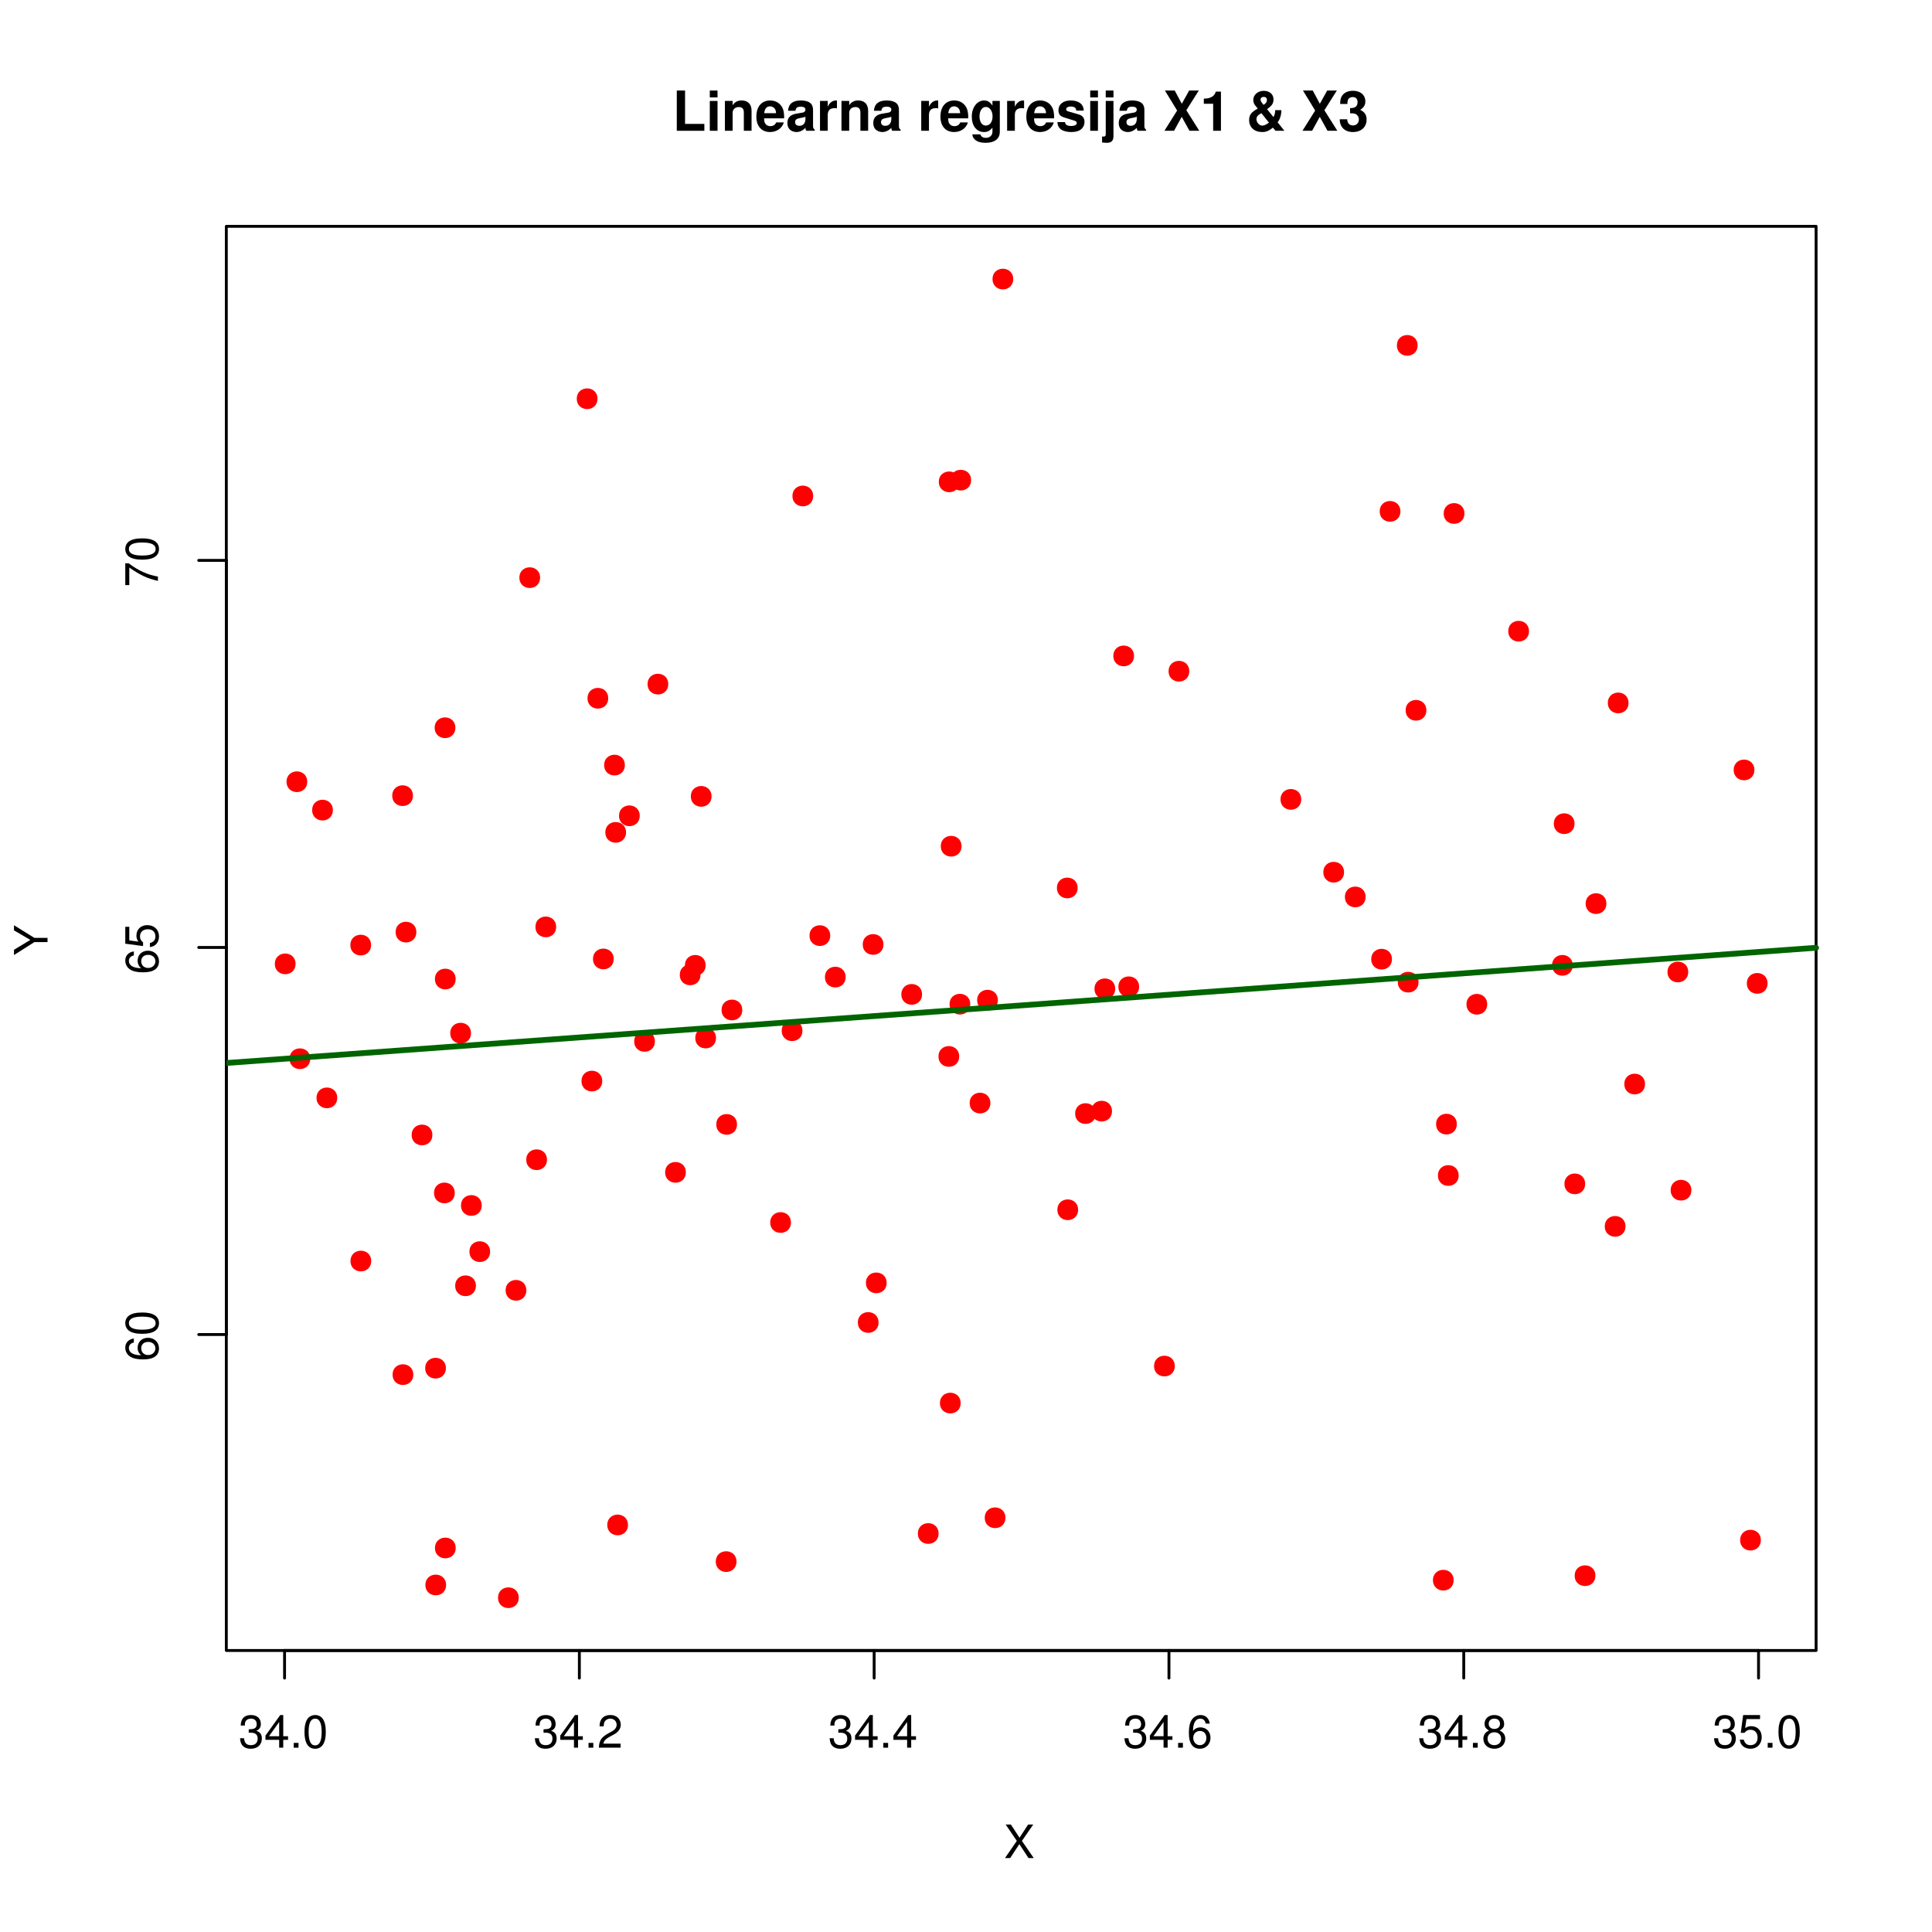 <?xml version="1.0" encoding="UTF-8"?>
<svg xmlns="http://www.w3.org/2000/svg" xmlns:xlink="http://www.w3.org/1999/xlink" width="504pt" height="504pt" viewBox="0 0 504 504" version="1.1">
<defs>
<g>
<symbol overflow="visible" id="glyph0-0">
<path style="stroke:none;" d=""/>
</symbol>
<symbol overflow="visible" id="glyph0-1">
<path style="stroke:none;" d="M 2.656 -3.906 L 3.234 -3.906 C 4.391 -3.906 4.984 -3.391 4.984 -2.359 C 4.984 -1.297 4.328 -0.656 3.234 -0.656 C 2.078 -0.656 1.516 -1.234 1.438 -2.469 L 0.391 -2.469 C 0.438 -1.781 0.547 -1.344 0.75 -0.953 C 1.188 -0.141 2.031 0.281 3.188 0.281 C 4.938 0.281 6.078 -0.766 6.078 -2.375 C 6.078 -3.453 5.656 -4.062 4.625 -4.406 C 5.422 -4.719 5.812 -5.312 5.812 -6.172 C 5.812 -7.625 4.844 -8.516 3.234 -8.516 C 1.516 -8.516 0.594 -7.578 0.562 -5.766 L 1.625 -5.766 C 1.625 -6.281 1.688 -6.562 1.812 -6.828 C 2.047 -7.297 2.578 -7.578 3.234 -7.578 C 4.172 -7.578 4.734 -7.031 4.734 -6.125 C 4.734 -5.531 4.531 -5.172 4.062 -4.984 C 3.766 -4.859 3.391 -4.812 2.656 -4.797 Z M 2.656 -3.906 "/>
</symbol>
<symbol overflow="visible" id="glyph0-2">
<path style="stroke:none;" d="M 3.922 -2.047 L 3.922 0 L 4.984 0 L 4.984 -2.047 L 6.234 -2.047 L 6.234 -2.984 L 4.984 -2.984 L 4.984 -8.516 L 4.203 -8.516 L 0.344 -3.156 L 0.344 -2.047 Z M 3.922 -2.984 L 1.266 -2.984 L 3.922 -6.703 Z M 3.922 -2.984 "/>
</symbol>
<symbol overflow="visible" id="glyph0-3">
<path style="stroke:none;" d="M 2.297 -1.25 L 1.047 -1.25 L 1.047 0 L 2.297 0 Z M 2.297 -1.25 "/>
</symbol>
<symbol overflow="visible" id="glyph0-4">
<path style="stroke:none;" d="M 3.297 -8.516 C 2.516 -8.516 1.781 -8.156 1.344 -7.578 C 0.797 -6.828 0.516 -5.688 0.516 -4.109 C 0.516 -1.25 1.469 0.281 3.297 0.281 C 5.094 0.281 6.078 -1.25 6.078 -4.047 C 6.078 -5.703 5.812 -6.797 5.25 -7.578 C 4.812 -8.172 4.109 -8.516 3.297 -8.516 Z M 3.297 -7.578 C 4.438 -7.578 5 -6.422 5 -4.141 C 5 -1.734 4.453 -0.594 3.281 -0.594 C 2.156 -0.594 1.594 -1.781 1.594 -4.109 C 1.594 -6.438 2.156 -7.578 3.297 -7.578 Z M 3.297 -7.578 "/>
</symbol>
<symbol overflow="visible" id="glyph0-5">
<path style="stroke:none;" d="M 6.078 -1.047 L 1.594 -1.047 C 1.703 -1.734 2.094 -2.188 3.125 -2.797 L 4.328 -3.438 C 5.516 -4.094 6.125 -4.969 6.125 -6.016 C 6.125 -6.719 5.844 -7.375 5.344 -7.844 C 4.844 -8.297 4.219 -8.516 3.406 -8.516 C 2.328 -8.516 1.531 -8.125 1.062 -7.406 C 0.75 -6.953 0.625 -6.422 0.594 -5.562 L 1.656 -5.562 C 1.688 -6.125 1.766 -6.484 1.906 -6.75 C 2.188 -7.266 2.734 -7.578 3.375 -7.578 C 4.328 -7.578 5.047 -6.906 5.047 -5.984 C 5.047 -5.312 4.656 -4.734 3.906 -4.312 L 2.797 -3.688 C 1.016 -2.672 0.5 -1.875 0.406 0 L 6.078 0 Z M 6.078 -1.047 "/>
</symbol>
<symbol overflow="visible" id="glyph0-6">
<path style="stroke:none;" d="M 5.969 -6.281 C 5.766 -7.688 4.859 -8.516 3.562 -8.516 C 2.625 -8.516 1.781 -8.047 1.281 -7.297 C 0.75 -6.469 0.516 -5.422 0.516 -3.875 C 0.516 -2.453 0.734 -1.531 1.234 -0.781 C 1.688 -0.094 2.438 0.281 3.375 0.281 C 4.984 0.281 6.156 -0.922 6.156 -2.594 C 6.156 -4.172 5.078 -5.297 3.547 -5.297 C 2.719 -5.297 2.047 -4.969 1.594 -4.344 C 1.609 -6.422 2.281 -7.578 3.484 -7.578 C 4.234 -7.578 4.75 -7.109 4.922 -6.281 Z M 3.422 -4.359 C 4.438 -4.359 5.078 -3.641 5.078 -2.516 C 5.078 -1.438 4.359 -0.656 3.391 -0.656 C 2.406 -0.656 1.656 -1.469 1.656 -2.562 C 1.656 -3.625 2.375 -4.359 3.422 -4.359 Z M 3.422 -4.359 "/>
</symbol>
<symbol overflow="visible" id="glyph0-7">
<path style="stroke:none;" d="M 4.688 -4.469 C 5.562 -5 5.859 -5.438 5.859 -6.234 C 5.859 -7.578 4.812 -8.516 3.297 -8.516 C 1.797 -8.516 0.75 -7.578 0.75 -6.234 C 0.75 -5.453 1.031 -5.016 1.891 -4.469 C 0.922 -4.016 0.438 -3.297 0.438 -2.359 C 0.438 -0.797 1.625 0.281 3.297 0.281 C 4.984 0.281 6.156 -0.797 6.156 -2.359 C 6.156 -3.297 5.672 -4.016 4.688 -4.469 Z M 3.297 -7.578 C 4.203 -7.578 4.781 -7.047 4.781 -6.219 C 4.781 -5.422 4.188 -4.891 3.297 -4.891 C 2.406 -4.891 1.828 -5.422 1.828 -6.234 C 1.828 -7.047 2.406 -7.578 3.297 -7.578 Z M 3.297 -4.016 C 4.359 -4.016 5.078 -3.344 5.078 -2.344 C 5.078 -1.328 4.359 -0.656 3.281 -0.656 C 2.25 -0.656 1.531 -1.344 1.531 -2.344 C 1.531 -3.344 2.25 -4.016 3.297 -4.016 Z M 3.297 -4.016 "/>
</symbol>
<symbol overflow="visible" id="glyph0-8">
<path style="stroke:none;" d="M 5.719 -8.516 L 1.312 -8.516 L 0.688 -3.875 L 1.656 -3.875 C 2.141 -4.469 2.562 -4.672 3.219 -4.672 C 4.359 -4.672 5.078 -3.891 5.078 -2.625 C 5.078 -1.406 4.375 -0.656 3.219 -0.656 C 2.297 -0.656 1.734 -1.125 1.469 -2.094 L 0.422 -2.094 C 0.562 -1.391 0.688 -1.062 0.938 -0.75 C 1.422 -0.094 2.281 0.281 3.234 0.281 C 4.953 0.281 6.156 -0.969 6.156 -2.766 C 6.156 -4.453 5.047 -5.609 3.406 -5.609 C 2.812 -5.609 2.328 -5.453 1.844 -5.094 L 2.172 -7.469 L 5.719 -7.469 Z M 5.719 -8.516 "/>
</symbol>
<symbol overflow="visible" id="glyph0-9">
<path style="stroke:none;" d="M 4.688 -4.484 L 7.641 -8.75 L 6.312 -8.75 L 4.062 -5.312 L 1.812 -8.75 L 0.453 -8.75 L 3.359 -4.484 L 0.266 0 L 1.625 0 L 4.016 -3.641 L 6.406 0 L 7.781 0 Z M 4.688 -4.484 "/>
</symbol>
<symbol overflow="visible" id="glyph1-0">
<path style="stroke:none;" d=""/>
</symbol>
<symbol overflow="visible" id="glyph1-1">
<path style="stroke:none;" d="M -6.281 -5.969 C -7.688 -5.766 -8.516 -4.859 -8.516 -3.562 C -8.516 -2.625 -8.047 -1.781 -7.297 -1.281 C -6.469 -0.75 -5.422 -0.516 -3.875 -0.516 C -2.453 -0.516 -1.531 -0.734 -0.781 -1.234 C -0.094 -1.688 0.281 -2.438 0.281 -3.375 C 0.281 -4.984 -0.922 -6.156 -2.594 -6.156 C -4.172 -6.156 -5.297 -5.078 -5.297 -3.547 C -5.297 -2.719 -4.969 -2.047 -4.344 -1.594 C -6.422 -1.609 -7.578 -2.281 -7.578 -3.484 C -7.578 -4.234 -7.109 -4.75 -6.281 -4.922 Z M -4.359 -3.422 C -4.359 -4.438 -3.641 -5.078 -2.516 -5.078 C -1.438 -5.078 -0.656 -4.359 -0.656 -3.391 C -0.656 -2.406 -1.469 -1.656 -2.562 -1.656 C -3.625 -1.656 -4.359 -2.375 -4.359 -3.422 Z M -4.359 -3.422 "/>
</symbol>
<symbol overflow="visible" id="glyph1-2">
<path style="stroke:none;" d="M -8.516 -3.297 C -8.516 -2.516 -8.156 -1.781 -7.578 -1.344 C -6.828 -0.797 -5.688 -0.516 -4.109 -0.516 C -1.25 -0.516 0.281 -1.469 0.281 -3.297 C 0.281 -5.094 -1.25 -6.078 -4.047 -6.078 C -5.703 -6.078 -6.797 -5.812 -7.578 -5.25 C -8.172 -4.812 -8.516 -4.109 -8.516 -3.297 Z M -7.578 -3.297 C -7.578 -4.438 -6.422 -5 -4.141 -5 C -1.734 -5 -0.594 -4.453 -0.594 -3.281 C -0.594 -2.156 -1.781 -1.594 -4.109 -1.594 C -6.438 -1.594 -7.578 -2.156 -7.578 -3.297 Z M -7.578 -3.297 "/>
</symbol>
<symbol overflow="visible" id="glyph1-3">
<path style="stroke:none;" d="M -8.516 -5.719 L -8.516 -1.312 L -3.875 -0.688 L -3.875 -1.656 C -4.469 -2.141 -4.672 -2.562 -4.672 -3.219 C -4.672 -4.359 -3.891 -5.078 -2.625 -5.078 C -1.406 -5.078 -0.656 -4.375 -0.656 -3.219 C -0.656 -2.297 -1.125 -1.734 -2.094 -1.469 L -2.094 -0.422 C -1.391 -0.562 -1.062 -0.688 -0.75 -0.938 C -0.094 -1.422 0.281 -2.281 0.281 -3.234 C 0.281 -4.953 -0.969 -6.156 -2.766 -6.156 C -4.453 -6.156 -5.609 -5.047 -5.609 -3.406 C -5.609 -2.812 -5.453 -2.328 -5.094 -1.844 L -7.469 -2.172 L -7.469 -5.719 Z M -8.516 -5.719 "/>
</symbol>
<symbol overflow="visible" id="glyph1-4">
<path style="stroke:none;" d="M -8.516 -6.234 L -8.516 -0.547 L -7.469 -0.547 L -7.469 -5.141 C -4.578 -3.125 -2.797 -2.297 0 -1.656 L 0 -2.781 C -2.719 -3.25 -5.062 -4.312 -7.625 -6.234 Z M -8.516 -6.234 "/>
</symbol>
<symbol overflow="visible" id="glyph1-5">
<path style="stroke:none;" d="M -3.438 -4.641 L -8.75 -7.938 L -8.75 -6.594 L -4.484 -4.109 L -8.75 -1.531 L -8.75 -0.156 L -3.438 -3.531 L 0 -3.531 L 0 -4.641 Z M -3.438 -4.641 "/>
</symbol>
<symbol overflow="visible" id="glyph2-0">
<path style="stroke:none;" d=""/>
</symbol>
<symbol overflow="visible" id="glyph2-1">
<path style="stroke:none;" d="M 3.312 -10.5 L 1.156 -10.5 L 1.156 0 L 8.344 0 L 8.344 -1.797 L 3.312 -1.797 Z M 3.312 -10.5 "/>
</symbol>
<symbol overflow="visible" id="glyph2-2">
<path style="stroke:none;" d="M 2.984 -7.781 L 0.969 -7.781 L 0.969 0 L 2.984 0 Z M 2.984 -10.5 L 0.969 -10.5 L 0.969 -8.703 L 2.984 -8.703 Z M 2.984 -10.5 "/>
</symbol>
<symbol overflow="visible" id="glyph2-3">
<path style="stroke:none;" d="M 0.906 -7.781 L 0.906 0 L 2.922 0 L 2.922 -4.672 C 2.922 -5.594 3.578 -6.188 4.547 -6.188 C 5.422 -6.188 5.844 -5.719 5.844 -4.797 L 5.844 0 L 7.859 0 L 7.859 -5.219 C 7.859 -6.922 6.922 -7.906 5.266 -7.906 C 4.203 -7.906 3.5 -7.516 2.922 -6.656 L 2.922 -7.781 Z M 0.906 -7.781 "/>
</symbol>
<symbol overflow="visible" id="glyph2-4">
<path style="stroke:none;" d="M 7.547 -3.25 C 7.562 -3.422 7.562 -3.5 7.562 -3.594 C 7.562 -4.375 7.453 -5.094 7.266 -5.641 C 6.734 -7.062 5.484 -7.906 3.922 -7.906 C 1.688 -7.906 0.312 -6.297 0.312 -3.688 C 0.312 -1.203 1.672 0.328 3.875 0.328 C 5.625 0.328 7.031 -0.656 7.484 -2.188 L 5.484 -2.188 C 5.25 -1.562 4.688 -1.203 3.953 -1.203 C 3.375 -1.203 2.906 -1.453 2.625 -1.891 C 2.438 -2.172 2.359 -2.516 2.328 -3.25 Z M 2.359 -4.594 C 2.5 -5.781 3 -6.375 3.891 -6.375 C 4.391 -6.375 4.859 -6.125 5.141 -5.719 C 5.328 -5.438 5.422 -5.125 5.453 -4.594 Z M 2.359 -4.594 "/>
</symbol>
<symbol overflow="visible" id="glyph2-5">
<path style="stroke:none;" d="M 7.547 -0.25 C 7.188 -0.578 7.094 -0.797 7.094 -1.203 L 7.094 -5.516 C 7.094 -7.109 6 -7.906 3.906 -7.906 C 1.797 -7.906 0.703 -7.016 0.578 -5.219 L 2.516 -5.219 C 2.625 -6.016 2.953 -6.281 3.953 -6.281 C 4.719 -6.281 5.109 -6.016 5.109 -5.5 C 5.109 -5.25 4.984 -5.016 4.766 -4.891 C 4.5 -4.75 4.5 -4.75 3.5 -4.594 L 2.688 -4.453 C 1.156 -4.188 0.406 -3.406 0.406 -2 C 0.406 -1.344 0.594 -0.797 0.953 -0.406 C 1.391 0.062 2.078 0.328 2.766 0.328 C 3.625 0.328 4.422 -0.047 5.125 -0.781 C 5.125 -0.375 5.172 -0.234 5.359 0 L 7.547 0 Z M 5.109 -3.125 C 5.109 -1.953 4.531 -1.297 3.516 -1.297 C 2.844 -1.297 2.422 -1.656 2.422 -2.234 C 2.422 -2.844 2.734 -3.125 3.578 -3.297 L 4.266 -3.422 C 4.797 -3.531 4.891 -3.562 5.109 -3.672 Z M 5.109 -3.125 "/>
</symbol>
<symbol overflow="visible" id="glyph2-6">
<path style="stroke:none;" d="M 0.906 -7.781 L 0.906 0 L 2.922 0 L 2.922 -4.141 C 2.922 -5.312 3.516 -5.906 4.703 -5.906 C 4.906 -5.906 5.062 -5.891 5.328 -5.844 L 5.328 -7.891 C 5.219 -7.906 5.141 -7.906 5.078 -7.906 C 4.156 -7.906 3.359 -7.297 2.922 -6.25 L 2.922 -7.781 Z M 0.906 -7.781 "/>
</symbol>
<symbol overflow="visible" id="glyph2-7">
<path style="stroke:none;" d=""/>
</symbol>
<symbol overflow="visible" id="glyph2-8">
<path style="stroke:none;" d="M 5.875 -7.781 L 5.875 -6.578 C 5.266 -7.5 4.609 -7.906 3.719 -7.906 C 1.875 -7.906 0.484 -6.109 0.484 -3.703 C 0.484 -1.281 1.75 0.328 3.672 0.328 C 4.578 0.328 5.125 0.062 5.875 -0.797 L 5.875 0.266 C 5.875 1.203 5.172 1.844 4.156 1.844 C 3.406 1.844 2.891 1.531 2.734 0.938 L 0.641 0.938 C 0.656 1.547 0.891 1.953 1.406 2.391 C 2.031 2.891 2.891 3.141 4.094 3.141 C 6.438 3.141 7.797 2.094 7.797 0.266 L 7.797 -7.781 Z M 4.156 -6.219 C 5.156 -6.219 5.906 -5.172 5.906 -3.734 C 5.906 -2.312 5.172 -1.359 4.125 -1.359 C 3.172 -1.359 2.5 -2.312 2.5 -3.734 C 2.5 -5.203 3.172 -6.219 4.156 -6.219 Z M 4.156 -6.219 "/>
</symbol>
<symbol overflow="visible" id="glyph2-9">
<path style="stroke:none;" d="M 7.281 -5.266 C 7.25 -6.922 5.984 -7.906 3.891 -7.906 C 1.922 -7.906 0.688 -6.922 0.688 -5.312 C 0.688 -4.797 0.844 -4.344 1.125 -4.047 C 1.391 -3.781 1.641 -3.641 2.391 -3.406 L 4.797 -2.656 C 5.297 -2.5 5.469 -2.328 5.469 -2.016 C 5.469 -1.547 4.906 -1.25 3.969 -1.25 C 3.453 -1.25 3.047 -1.359 2.781 -1.531 C 2.562 -1.688 2.484 -1.844 2.391 -2.266 L 0.422 -2.266 C 0.469 -0.562 1.734 0.328 4.094 0.328 C 5.172 0.328 6 0.094 6.562 -0.359 C 7.141 -0.828 7.484 -1.547 7.484 -2.312 C 7.484 -3.312 6.984 -3.969 5.969 -4.266 L 3.422 -5 C 2.859 -5.172 2.703 -5.281 2.703 -5.609 C 2.703 -6.031 3.172 -6.328 3.875 -6.328 C 4.844 -6.328 5.312 -5.984 5.328 -5.266 Z M 7.281 -5.266 "/>
</symbol>
<symbol overflow="visible" id="glyph2-10">
<path style="stroke:none;" d="M 3.031 -7.781 L 1.016 -7.781 L 1.016 0.906 C 1.016 1.359 0.844 1.516 0.422 1.516 C 0.281 1.516 0.203 1.5 0.062 1.453 L 0.062 3.062 C 0.469 3.109 0.969 3.141 1.25 3.141 C 2.5 3.141 3.031 2.625 3.031 1.359 Z M 3.031 -10.5 L 1.016 -10.5 L 1.016 -8.703 L 3.031 -8.703 Z M 3.031 -10.5 "/>
</symbol>
<symbol overflow="visible" id="glyph2-11">
<path style="stroke:none;" d="M 6.031 -5.359 L 9.281 -10.5 L 6.766 -10.5 L 4.844 -7.047 L 3 -10.5 L 0.438 -10.5 L 3.625 -5.281 L 0.312 0 L 2.828 0 L 4.828 -3.641 L 6.844 0 L 9.406 0 Z M 6.031 -5.359 "/>
</symbol>
<symbol overflow="visible" id="glyph2-12">
<path style="stroke:none;" d="M 3.422 -7.047 L 3.422 0 L 5.453 0 L 5.453 -10.219 L 4.109 -10.219 C 3.781 -9 2.734 -8.391 0.984 -8.391 L 0.984 -7.047 Z M 3.422 -7.047 "/>
</symbol>
<symbol overflow="visible" id="glyph2-13">
<path style="stroke:none;" d="M 7.578 -5.375 L 7.578 -5.234 C 7.578 -4.609 7.469 -4.172 7.141 -3.578 L 5.469 -5.641 C 6.75 -6.531 7.156 -7.141 7.156 -8.188 C 7.156 -9.516 6.141 -10.422 4.594 -10.422 C 3.047 -10.422 1.875 -9.359 1.875 -8.016 C 1.875 -7.484 2.078 -6.953 2.484 -6.484 L 2.875 -6 C 2.906 -5.969 2.969 -5.891 3.047 -5.781 C 1.375 -4.891 0.797 -4.141 0.797 -2.781 C 0.797 -0.906 2.156 0.328 4.203 0.328 C 5.188 0.328 5.844 0.078 7.016 -0.812 L 7.672 0 L 10 0 L 8.219 -2.219 C 8.797 -2.875 9.172 -4.047 9.203 -5.141 L 9.203 -5.375 Z M 4 -4.594 L 5.969 -2.125 C 5.281 -1.609 4.688 -1.344 4.234 -1.344 C 3.453 -1.344 2.703 -2.156 2.703 -3.031 C 2.703 -3.5 2.938 -3.922 3.328 -4.172 Z M 4.562 -6.766 C 3.844 -7.672 3.781 -7.797 3.781 -8.156 C 3.781 -8.562 4.125 -8.844 4.609 -8.844 C 5.125 -8.844 5.438 -8.547 5.438 -8.016 C 5.438 -7.5 5.141 -7.094 4.562 -6.766 Z M 4.562 -6.766 "/>
</symbol>
<symbol overflow="visible" id="glyph2-14">
<path style="stroke:none;" d="M 3.125 -4.562 C 3.828 -4.562 3.969 -4.547 4.312 -4.469 C 4.984 -4.281 5.422 -3.688 5.422 -2.938 C 5.422 -2.047 4.781 -1.391 3.906 -1.391 C 2.953 -1.391 2.438 -1.938 2.375 -3 L 0.422 -3 C 0.438 -0.953 1.766 0.328 3.859 0.328 C 6.031 0.328 7.438 -0.953 7.438 -2.938 C 7.438 -4.141 6.922 -4.906 5.766 -5.469 C 6.719 -6.062 7.109 -6.719 7.109 -7.656 C 7.109 -9.344 5.828 -10.438 3.859 -10.438 C 2.688 -10.438 1.719 -10.031 1.141 -9.281 C 0.734 -8.766 0.547 -8.078 0.547 -7.172 L 0.547 -7 L 2.422 -7 C 2.438 -7.547 2.484 -7.828 2.578 -8.078 C 2.766 -8.531 3.234 -8.797 3.812 -8.797 C 4.625 -8.797 5.078 -8.312 5.078 -7.469 C 5.078 -6.438 4.5 -5.922 3.297 -5.922 L 3.125 -5.922 Z M 3.125 -4.562 "/>
</symbol>
</g>
<clipPath id="clip1">
  <path d="M 59.039 246 L 474.758 246 L 474.758 279 L 59.039 279 Z M 59.039 246 "/>
</clipPath>
</defs>
<g id="surface306">
<rect x="0" y="0" width="504" height="504" style="fill:rgb(100%,100%,100%);fill-opacity:1;stroke:none;"/>
<path style=" stroke:none;fill-rule:nonzero;fill:rgb(100%,0%,0%);fill-opacity:1;" d="M 440.402 253.559 C 440.402 257.16 435 257.16 435 253.559 C 435 249.961 440.402 249.961 440.402 253.559 "/>
<path style=" stroke:none;fill-rule:nonzero;fill:rgb(100%,0%,0%);fill-opacity:1;" d="M 365.324 133.398 C 365.324 136.996 359.926 136.996 359.926 133.398 C 359.926 129.797 365.324 129.797 365.324 133.398 "/>
<path style=" stroke:none;fill-rule:nonzero;fill:rgb(100%,0%,0%);fill-opacity:1;" d="M 192.129 407.375 C 192.129 410.977 186.73 410.977 186.73 407.375 C 186.73 403.777 192.129 403.777 192.129 407.375 "/>
<path style=" stroke:none;fill-rule:nonzero;fill:rgb(100%,0%,0%);fill-opacity:1;" d="M 107.812 358.598 C 107.812 362.199 102.414 362.199 102.414 358.598 C 102.414 355 107.812 355 107.812 358.598 "/>
<path style=" stroke:none;fill-rule:nonzero;fill:rgb(100%,0%,0%);fill-opacity:1;" d="M 310.246 175.102 C 310.246 178.699 304.848 178.699 304.848 175.102 C 304.848 171.5 310.246 171.5 310.246 175.102 "/>
<path style=" stroke:none;fill-rule:nonzero;fill:rgb(100%,0%,0%);fill-opacity:1;" d="M 229.188 344.992 C 229.188 348.594 223.789 348.594 223.789 344.992 C 223.789 341.395 229.188 341.395 229.188 344.992 "/>
<path style=" stroke:none;fill-rule:nonzero;fill:rgb(100%,0%,0%);fill-opacity:1;" d="M 137.305 336.605 C 137.305 340.207 131.906 340.207 131.906 336.605 C 131.906 333.004 137.305 333.004 137.305 336.605 "/>
<path style=" stroke:none;fill-rule:nonzero;fill:rgb(100%,0%,0%);fill-opacity:1;" d="M 155.867 104.02 C 155.867 107.621 150.465 107.621 150.465 104.02 C 150.465 100.418 155.867 100.418 155.867 104.02 "/>
<path style=" stroke:none;fill-rule:nonzero;fill:rgb(100%,0%,0%);fill-opacity:1;" d="M 372.094 185.297 C 372.094 188.895 366.691 188.895 366.691 185.297 C 366.691 181.695 372.094 181.695 372.094 185.297 "/>
<path style=" stroke:none;fill-rule:nonzero;fill:rgb(100%,0%,0%);fill-opacity:1;" d="M 253.332 125.254 C 253.332 128.855 247.93 128.855 247.93 125.254 C 247.93 121.656 253.332 121.656 253.332 125.254 "/>
<path style=" stroke:none;fill-rule:nonzero;fill:rgb(100%,0%,0%);fill-opacity:1;" d="M 112.793 296.074 C 112.793 299.676 107.391 299.676 107.391 296.074 C 107.391 292.477 112.793 292.477 112.793 296.074 "/>
<path style=" stroke:none;fill-rule:nonzero;fill:rgb(100%,0%,0%);fill-opacity:1;" d="M 231.297 334.66 C 231.297 338.262 225.895 338.262 225.895 334.66 C 225.895 331.062 231.297 331.062 231.297 334.66 "/>
<path style=" stroke:none;fill-rule:nonzero;fill:rgb(100%,0%,0%);fill-opacity:1;" d="M 178.918 305.832 C 178.918 309.434 173.516 309.434 173.516 305.832 C 173.516 302.23 178.918 302.23 178.918 305.832 "/>
<path style=" stroke:none;fill-rule:nonzero;fill:rgb(100%,0%,0%);fill-opacity:1;" d="M 209.328 268.883 C 209.328 272.484 203.926 272.484 203.926 268.883 C 203.926 265.285 209.328 265.285 209.328 268.883 "/>
<path style=" stroke:none;fill-rule:nonzero;fill:rgb(100%,0%,0%);fill-opacity:1;" d="M 424.836 183.371 C 424.836 186.973 419.434 186.973 419.434 183.371 C 419.434 179.773 424.836 179.773 424.836 183.371 "/>
<path style=" stroke:none;fill-rule:nonzero;fill:rgb(100%,0%,0%);fill-opacity:1;" d="M 142.688 302.535 C 142.688 306.137 137.285 306.137 137.285 302.535 C 137.285 298.938 142.688 298.938 142.688 302.535 "/>
<path style=" stroke:none;fill-rule:nonzero;fill:rgb(100%,0%,0%);fill-opacity:1;" d="M 193.637 263.473 C 193.637 267.07 188.238 267.07 188.238 263.473 C 188.238 259.871 193.637 259.871 193.637 263.473 "/>
<path style=" stroke:none;fill-rule:nonzero;fill:rgb(100%,0%,0%);fill-opacity:1;" d="M 230.465 246.383 C 230.465 249.98 225.066 249.98 225.066 246.383 C 225.066 242.781 230.465 242.781 230.465 246.383 "/>
<path style=" stroke:none;fill-rule:nonzero;fill:rgb(100%,0%,0%);fill-opacity:1;" d="M 86.836 211.332 C 86.836 214.934 81.434 214.934 81.434 211.332 C 81.434 207.73 86.836 207.73 86.836 211.332 "/>
<path style=" stroke:none;fill-rule:nonzero;fill:rgb(100%,0%,0%);fill-opacity:1;" d="M 285.879 290.496 C 285.879 294.098 280.48 294.098 280.48 290.496 C 280.48 286.898 285.879 286.898 285.879 290.496 "/>
<path style=" stroke:none;fill-rule:nonzero;fill:rgb(100%,0%,0%);fill-opacity:1;" d="M 250.223 275.594 C 250.223 279.191 244.82 279.191 244.82 275.594 C 244.82 271.992 250.223 271.992 250.223 275.594 "/>
<path style=" stroke:none;fill-rule:nonzero;fill:rgb(100%,0%,0%);fill-opacity:1;" d="M 416.191 411.051 C 416.191 414.648 410.789 414.648 410.789 411.051 C 410.789 407.449 416.191 407.449 416.191 411.051 "/>
<path style=" stroke:none;fill-rule:nonzero;fill:rgb(100%,0%,0%);fill-opacity:1;" d="M 290.918 257.949 C 290.918 261.551 285.52 261.551 285.52 257.949 C 285.52 254.352 290.918 254.352 290.918 257.949 "/>
<path style=" stroke:none;fill-rule:nonzero;fill:rgb(100%,0%,0%);fill-opacity:1;" d="M 77.102 251.445 C 77.102 255.043 71.699 255.043 71.699 251.445 C 71.699 247.844 77.102 247.844 77.102 251.445 "/>
<path style=" stroke:none;fill-rule:nonzero;fill:rgb(100%,0%,0%);fill-opacity:1;" d="M 158.664 182.156 C 158.664 185.758 153.266 185.758 153.266 182.156 C 153.266 178.555 158.664 178.555 158.664 182.156 "/>
<path style=" stroke:none;fill-rule:nonzero;fill:rgb(100%,0%,0%);fill-opacity:1;" d="M 118.875 403.82 C 118.875 407.418 113.473 407.418 113.473 403.82 C 113.473 400.219 118.875 400.219 118.875 403.82 "/>
<path style=" stroke:none;fill-rule:nonzero;fill:rgb(100%,0%,0%);fill-opacity:1;" d="M 166.887 212.816 C 166.887 216.418 161.488 216.418 161.488 212.816 C 161.488 209.215 166.887 209.215 166.887 212.816 "/>
<path style=" stroke:none;fill-rule:nonzero;fill:rgb(100%,0%,0%);fill-opacity:1;" d="M 413.516 308.832 C 413.516 312.434 408.117 312.434 408.117 308.832 C 408.117 305.234 413.516 305.234 413.516 308.832 "/>
<path style=" stroke:none;fill-rule:nonzero;fill:rgb(100%,0%,0%);fill-opacity:1;" d="M 122.863 269.516 C 122.863 273.117 117.461 273.117 117.461 269.516 C 117.461 265.914 122.863 265.914 122.863 269.516 "/>
<path style=" stroke:none;fill-rule:nonzero;fill:rgb(100%,0%,0%);fill-opacity:1;" d="M 140.891 150.691 C 140.891 154.293 135.492 154.293 135.492 150.691 C 135.492 147.094 140.891 147.094 140.891 150.691 "/>
<path style=" stroke:none;fill-rule:nonzero;fill:rgb(100%,0%,0%);fill-opacity:1;" d="M 170.84 271.668 C 170.84 275.266 165.441 275.266 165.441 271.668 C 165.441 268.066 170.84 268.066 170.84 271.668 "/>
<path style=" stroke:none;fill-rule:nonzero;fill:rgb(100%,0%,0%);fill-opacity:1;" d="M 244.848 400.047 C 244.848 403.648 239.445 403.648 239.445 400.047 C 239.445 396.449 244.848 396.449 244.848 400.047 "/>
<path style=" stroke:none;fill-rule:nonzero;fill:rgb(100%,0%,0%);fill-opacity:1;" d="M 250.312 125.699 C 250.312 129.301 244.91 129.301 244.91 125.699 C 244.91 122.098 250.312 122.098 250.312 125.699 "/>
<path style=" stroke:none;fill-rule:nonzero;fill:rgb(100%,0%,0%);fill-opacity:1;" d="M 356.246 233.984 C 356.246 237.586 350.848 237.586 350.848 233.984 C 350.848 230.387 356.246 230.387 356.246 233.984 "/>
<path style=" stroke:none;fill-rule:nonzero;fill:rgb(100%,0%,0%);fill-opacity:1;" d="M 250.832 220.75 C 250.832 224.352 245.43 224.352 245.43 220.75 C 245.43 217.152 250.832 217.152 250.832 220.75 "/>
<path style=" stroke:none;fill-rule:nonzero;fill:rgb(100%,0%,0%);fill-opacity:1;" d="M 216.578 244.074 C 216.578 247.672 211.18 247.672 211.18 244.074 C 211.18 240.473 216.578 240.473 216.578 244.074 "/>
<path style=" stroke:none;fill-rule:nonzero;fill:rgb(100%,0%,0%);fill-opacity:1;" d="M 339.449 208.531 C 339.449 212.133 334.051 212.133 334.051 208.531 C 334.051 204.934 339.449 204.934 339.449 208.531 "/>
<path style=" stroke:none;fill-rule:nonzero;fill:rgb(100%,0%,0%);fill-opacity:1;" d="M 382.02 133.949 C 382.02 137.551 376.617 137.551 376.617 133.949 C 376.617 130.352 382.02 130.352 382.02 133.949 "/>
<path style=" stroke:none;fill-rule:nonzero;fill:rgb(100%,0%,0%);fill-opacity:1;" d="M 410.281 251.824 C 410.281 255.426 404.883 255.426 404.883 251.824 C 404.883 248.227 410.281 248.227 410.281 251.824 "/>
<path style=" stroke:none;fill-rule:nonzero;fill:rgb(100%,0%,0%);fill-opacity:1;" d="M 116.32 356.914 C 116.32 360.512 110.922 360.512 110.922 356.914 C 110.922 353.312 116.32 353.312 116.32 356.914 "/>
<path style=" stroke:none;fill-rule:nonzero;fill:rgb(100%,0%,0%);fill-opacity:1;" d="M 184.074 251.824 C 184.074 255.426 178.676 255.426 178.676 251.824 C 178.676 248.227 184.074 248.227 184.074 251.824 "/>
<path style=" stroke:none;fill-rule:nonzero;fill:rgb(100%,0%,0%);fill-opacity:1;" d="M 192.258 293.324 C 192.258 296.922 186.859 296.922 186.859 293.324 C 186.859 289.723 192.258 289.723 192.258 293.324 "/>
<path style=" stroke:none;fill-rule:nonzero;fill:rgb(100%,0%,0%);fill-opacity:1;" d="M 281.242 315.59 C 281.242 319.191 275.84 319.191 275.84 315.59 C 275.84 311.992 281.242 311.992 281.242 315.59 "/>
<path style=" stroke:none;fill-rule:nonzero;fill:rgb(100%,0%,0%);fill-opacity:1;" d="M 380.516 306.652 C 380.516 310.254 375.113 310.254 375.113 306.652 C 375.113 303.055 380.516 303.055 380.516 306.652 "/>
<path style=" stroke:none;fill-rule:nonzero;fill:rgb(100%,0%,0%);fill-opacity:1;" d="M 363.113 250.219 C 363.113 253.82 357.715 253.82 357.715 250.219 C 357.715 246.621 363.113 246.621 363.113 250.219 "/>
<path style=" stroke:none;fill-rule:nonzero;fill:rgb(100%,0%,0%);fill-opacity:1;" d="M 258.359 287.758 C 258.359 291.355 252.961 291.355 252.961 287.758 C 252.961 284.156 258.359 284.156 258.359 287.758 "/>
<path style=" stroke:none;fill-rule:nonzero;fill:rgb(100%,0%,0%);fill-opacity:1;" d="M 380.035 293.25 C 380.035 296.848 374.637 296.848 374.637 293.25 C 374.637 289.648 380.035 289.648 380.035 293.25 "/>
<path style=" stroke:none;fill-rule:nonzero;fill:rgb(100%,0%,0%);fill-opacity:1;" d="M 398.867 164.664 C 398.867 168.262 393.465 168.262 393.465 164.664 C 393.465 161.062 398.867 161.062 398.867 164.664 "/>
<path style=" stroke:none;fill-rule:nonzero;fill:rgb(100%,0%,0%);fill-opacity:1;" d="M 160.098 250.16 C 160.098 253.762 154.695 253.762 154.695 250.16 C 154.695 246.559 160.098 246.559 160.098 250.16 "/>
<path style=" stroke:none;fill-rule:nonzero;fill:rgb(100%,0%,0%);fill-opacity:1;" d="M 295.832 171.113 C 295.832 174.715 290.434 174.715 290.434 171.113 C 290.434 167.512 295.832 167.512 295.832 171.113 "/>
<path style=" stroke:none;fill-rule:nonzero;fill:rgb(100%,0%,0%);fill-opacity:1;" d="M 174.328 178.465 C 174.328 182.066 168.93 182.066 168.93 178.465 C 168.93 174.867 174.328 174.867 174.328 178.465 "/>
<path style=" stroke:none;fill-rule:nonzero;fill:rgb(100%,0%,0%);fill-opacity:1;" d="M 186.781 270.789 C 186.781 274.387 181.379 274.387 181.379 270.789 C 181.379 267.188 186.781 267.188 186.781 270.789 "/>
<path style=" stroke:none;fill-rule:nonzero;fill:rgb(100%,0%,0%);fill-opacity:1;" d="M 185.621 207.75 C 185.621 211.348 180.223 211.348 180.223 207.75 C 180.223 204.148 185.621 204.148 185.621 207.75 "/>
<path style=" stroke:none;fill-rule:nonzero;fill:rgb(100%,0%,0%);fill-opacity:1;" d="M 459.352 401.773 C 459.352 405.375 453.953 405.375 453.953 401.773 C 453.953 398.176 459.352 398.176 459.352 401.773 "/>
<path style=" stroke:none;fill-rule:nonzero;fill:rgb(100%,0%,0%);fill-opacity:1;" d="M 410.746 214.871 C 410.746 218.473 405.344 218.473 405.344 214.871 C 405.344 211.27 410.746 211.27 410.746 214.871 "/>
<path style=" stroke:none;fill-rule:nonzero;fill:rgb(100%,0%,0%);fill-opacity:1;" d="M 206.332 318.918 C 206.332 322.516 200.934 322.516 200.934 318.918 C 200.934 315.316 206.332 315.316 206.332 318.918 "/>
<path style=" stroke:none;fill-rule:nonzero;fill:rgb(100%,0%,0%);fill-opacity:1;" d="M 369.809 90.102 C 369.809 93.699 364.41 93.699 364.41 90.102 C 364.41 86.5 369.809 86.5 369.809 90.102 "/>
<path style=" stroke:none;fill-rule:nonzero;fill:rgb(100%,0%,0%);fill-opacity:1;" d="M 80.938 276.191 C 80.938 279.793 75.539 279.793 75.539 276.191 C 75.539 272.59 80.938 272.59 80.938 276.191 "/>
<path style=" stroke:none;fill-rule:nonzero;fill:rgb(100%,0%,0%);fill-opacity:1;" d="M 118.863 255.402 C 118.863 259.004 113.461 259.004 113.461 255.402 C 113.461 251.801 118.863 251.801 118.863 255.402 "/>
<path style=" stroke:none;fill-rule:nonzero;fill:rgb(100%,0%,0%);fill-opacity:1;" d="M 370.051 256.215 C 370.051 259.816 364.648 259.816 364.648 256.215 C 364.648 252.617 370.051 252.617 370.051 256.215 "/>
<path style=" stroke:none;fill-rule:nonzero;fill:rgb(100%,0%,0%);fill-opacity:1;" d="M 253.113 261.961 C 253.113 265.559 247.715 265.559 247.715 261.961 C 247.715 258.359 253.113 258.359 253.113 261.961 "/>
<path style=" stroke:none;fill-rule:nonzero;fill:rgb(100%,0%,0%);fill-opacity:1;" d="M 127.859 326.516 C 127.859 330.113 122.461 330.113 122.461 326.516 C 122.461 322.914 127.859 322.914 127.859 326.516 "/>
<path style=" stroke:none;fill-rule:nonzero;fill:rgb(100%,0%,0%);fill-opacity:1;" d="M 96.801 246.543 C 96.801 250.141 91.402 250.141 91.402 246.543 C 91.402 242.941 96.801 242.941 96.801 246.543 "/>
<path style=" stroke:none;fill-rule:nonzero;fill:rgb(100%,0%,0%);fill-opacity:1;" d="M 163.82 397.812 C 163.82 401.41 158.422 401.41 158.422 397.812 C 158.422 394.211 163.82 394.211 163.82 397.812 "/>
<path style=" stroke:none;fill-rule:nonzero;fill:rgb(100%,0%,0%);fill-opacity:1;" d="M 306.461 356.367 C 306.461 359.965 301.062 359.965 301.062 356.367 C 301.062 352.766 306.461 352.766 306.461 356.367 "/>
<path style=" stroke:none;fill-rule:nonzero;fill:rgb(100%,0%,0%);fill-opacity:1;" d="M 107.727 207.566 C 107.727 211.164 102.324 211.164 102.324 207.566 C 102.324 203.965 107.727 203.965 107.727 207.566 "/>
<path style=" stroke:none;fill-rule:nonzero;fill:rgb(100%,0%,0%);fill-opacity:1;" d="M 419.051 235.727 C 419.051 239.328 413.652 239.328 413.652 235.727 C 413.652 232.125 419.051 232.125 419.051 235.727 "/>
<path style=" stroke:none;fill-rule:nonzero;fill:rgb(100%,0%,0%);fill-opacity:1;" d="M 157.102 282.023 C 157.102 285.625 151.699 285.625 151.699 282.023 C 151.699 278.422 157.102 278.422 157.102 282.023 "/>
<path style=" stroke:none;fill-rule:nonzero;fill:rgb(100%,0%,0%);fill-opacity:1;" d="M 441.227 310.484 C 441.227 314.086 435.828 314.086 435.828 310.484 C 435.828 306.887 441.227 306.887 441.227 310.484 "/>
<path style=" stroke:none;fill-rule:nonzero;fill:rgb(100%,0%,0%);fill-opacity:1;" d="M 281.121 231.641 C 281.121 235.242 275.723 235.242 275.723 231.641 C 275.723 228.039 281.121 228.039 281.121 231.641 "/>
<path style=" stroke:none;fill-rule:nonzero;fill:rgb(100%,0%,0%);fill-opacity:1;" d="M 108.609 243.16 C 108.609 246.762 103.207 246.762 103.207 243.16 C 103.207 239.559 108.609 239.559 108.609 243.16 "/>
<path style=" stroke:none;fill-rule:nonzero;fill:rgb(100%,0%,0%);fill-opacity:1;" d="M 461.102 256.531 C 461.102 260.133 455.699 260.133 455.699 256.531 C 455.699 252.93 461.102 252.93 461.102 256.531 "/>
<path style=" stroke:none;fill-rule:nonzero;fill:rgb(100%,0%,0%);fill-opacity:1;" d="M 80.148 203.93 C 80.148 207.531 74.746 207.531 74.746 203.93 C 74.746 200.332 80.148 200.332 80.148 203.93 "/>
<path style=" stroke:none;fill-rule:nonzero;fill:rgb(100%,0%,0%);fill-opacity:1;" d="M 262.289 395.941 C 262.289 399.539 256.891 399.539 256.891 395.941 C 256.891 392.34 262.289 392.34 262.289 395.941 "/>
<path style=" stroke:none;fill-rule:nonzero;fill:rgb(100%,0%,0%);fill-opacity:1;" d="M 135.324 416.801 C 135.324 420.398 129.926 420.398 129.926 416.801 C 129.926 413.199 135.324 413.199 135.324 416.801 "/>
<path style=" stroke:none;fill-rule:nonzero;fill:rgb(100%,0%,0%);fill-opacity:1;" d="M 429.137 282.793 C 429.137 286.395 423.738 286.395 423.738 282.793 C 423.738 279.195 429.137 279.195 429.137 282.793 "/>
<path style=" stroke:none;fill-rule:nonzero;fill:rgb(100%,0%,0%);fill-opacity:1;" d="M 212.129 129.387 C 212.129 132.984 206.73 132.984 206.73 129.387 C 206.73 125.785 212.129 125.785 212.129 129.387 "/>
<path style=" stroke:none;fill-rule:nonzero;fill:rgb(100%,0%,0%);fill-opacity:1;" d="M 163.004 199.59 C 163.004 203.191 157.605 203.191 157.605 199.59 C 157.605 195.988 163.004 195.988 163.004 199.59 "/>
<path style=" stroke:none;fill-rule:nonzero;fill:rgb(100%,0%,0%);fill-opacity:1;" d="M 297.156 257.426 C 297.156 261.023 291.758 261.023 291.758 257.426 C 291.758 253.824 297.156 253.824 297.156 257.426 "/>
<path style=" stroke:none;fill-rule:nonzero;fill:rgb(100%,0%,0%);fill-opacity:1;" d="M 116.371 413.469 C 116.371 417.07 110.973 417.07 110.973 413.469 C 110.973 409.871 116.371 409.871 116.371 413.469 "/>
<path style=" stroke:none;fill-rule:nonzero;fill:rgb(100%,0%,0%);fill-opacity:1;" d="M 118.633 311.203 C 118.633 314.801 113.23 314.801 113.23 311.203 C 113.23 307.602 118.633 307.602 118.633 311.203 "/>
<path style=" stroke:none;fill-rule:nonzero;fill:rgb(100%,0%,0%);fill-opacity:1;" d="M 182.734 254.316 C 182.734 257.914 177.336 257.914 177.336 254.316 C 177.336 250.715 182.734 250.715 182.734 254.316 "/>
<path style=" stroke:none;fill-rule:nonzero;fill:rgb(100%,0%,0%);fill-opacity:1;" d="M 124.148 335.422 C 124.148 339.023 118.746 339.023 118.746 335.422 C 118.746 331.82 124.148 331.82 124.148 335.422 "/>
<path style=" stroke:none;fill-rule:nonzero;fill:rgb(100%,0%,0%);fill-opacity:1;" d="M 87.973 286.398 C 87.973 290 82.574 290 82.574 286.398 C 82.574 282.801 87.973 282.801 87.973 286.398 "/>
<path style=" stroke:none;fill-rule:nonzero;fill:rgb(100%,0%,0%);fill-opacity:1;" d="M 387.961 261.98 C 387.961 265.582 382.559 265.582 382.559 261.98 C 382.559 258.383 387.961 258.383 387.961 261.98 "/>
<path style=" stroke:none;fill-rule:nonzero;fill:rgb(100%,0%,0%);fill-opacity:1;" d="M 264.32 72.801 C 264.32 76.398 258.922 76.398 258.922 72.801 C 258.922 69.199 264.32 69.199 264.32 72.801 "/>
<path style=" stroke:none;fill-rule:nonzero;fill:rgb(100%,0%,0%);fill-opacity:1;" d="M 240.535 259.402 C 240.535 263.004 235.133 263.004 235.133 259.402 C 235.133 255.805 240.535 255.805 240.535 259.402 "/>
<path style=" stroke:none;fill-rule:nonzero;fill:rgb(100%,0%,0%);fill-opacity:1;" d="M 290.082 289.859 C 290.082 293.461 284.684 293.461 284.684 289.859 C 284.684 286.262 290.082 286.262 290.082 289.859 "/>
<path style=" stroke:none;fill-rule:nonzero;fill:rgb(100%,0%,0%);fill-opacity:1;" d="M 220.602 254.895 C 220.602 258.492 215.203 258.492 215.203 254.895 C 215.203 251.293 220.602 251.293 220.602 254.895 "/>
<path style=" stroke:none;fill-rule:nonzero;fill:rgb(100%,0%,0%);fill-opacity:1;" d="M 250.602 366.02 C 250.602 369.621 245.203 369.621 245.203 366.02 C 245.203 362.422 250.602 362.422 250.602 366.02 "/>
<path style=" stroke:none;fill-rule:nonzero;fill:rgb(100%,0%,0%);fill-opacity:1;" d="M 424.039 319.922 C 424.039 323.523 418.637 323.523 418.637 319.922 C 418.637 316.324 424.039 316.324 424.039 319.922 "/>
<path style=" stroke:none;fill-rule:nonzero;fill:rgb(100%,0%,0%);fill-opacity:1;" d="M 379.211 412.219 C 379.211 415.82 373.812 415.82 373.812 412.219 C 373.812 408.621 379.211 408.621 379.211 412.219 "/>
<path style=" stroke:none;fill-rule:nonzero;fill:rgb(100%,0%,0%);fill-opacity:1;" d="M 260.312 260.91 C 260.312 264.512 254.91 264.512 254.91 260.91 C 254.91 257.312 260.312 257.312 260.312 260.91 "/>
<path style=" stroke:none;fill-rule:nonzero;fill:rgb(100%,0%,0%);fill-opacity:1;" d="M 96.836 328.969 C 96.836 332.566 91.438 332.566 91.438 328.969 C 91.438 325.367 96.836 325.367 96.836 328.969 "/>
<path style=" stroke:none;fill-rule:nonzero;fill:rgb(100%,0%,0%);fill-opacity:1;" d="M 125.664 314.473 C 125.664 318.07 120.262 318.07 120.262 314.473 C 120.262 310.871 125.664 310.871 125.664 314.473 "/>
<path style=" stroke:none;fill-rule:nonzero;fill:rgb(100%,0%,0%);fill-opacity:1;" d="M 118.793 189.848 C 118.793 193.449 113.395 193.449 113.395 189.848 C 113.395 186.25 118.793 186.25 118.793 189.848 "/>
<path style=" stroke:none;fill-rule:nonzero;fill:rgb(100%,0%,0%);fill-opacity:1;" d="M 145.082 241.801 C 145.082 245.398 139.684 245.398 139.684 241.801 C 139.684 238.199 145.082 238.199 145.082 241.801 "/>
<path style=" stroke:none;fill-rule:nonzero;fill:rgb(100%,0%,0%);fill-opacity:1;" d="M 163.312 217.141 C 163.312 220.738 157.914 220.738 157.914 217.141 C 157.914 213.539 163.312 213.539 163.312 217.141 "/>
<path style=" stroke:none;fill-rule:nonzero;fill:rgb(100%,0%,0%);fill-opacity:1;" d="M 457.668 200.852 C 457.668 204.453 452.266 204.453 452.266 200.852 C 452.266 197.254 457.668 197.254 457.668 200.852 "/>
<path style=" stroke:none;fill-rule:nonzero;fill:rgb(100%,0%,0%);fill-opacity:1;" d="M 350.621 227.531 C 350.621 231.133 345.219 231.133 345.219 227.531 C 345.219 223.93 350.621 223.93 350.621 227.531 "/>
<path style="fill:none;stroke-width:0.75;stroke-linecap:round;stroke-linejoin:round;stroke:rgb(0%,0%,0%);stroke-opacity:1;stroke-miterlimit:10;" d="M 74.234 430.559 L 458.75 430.559 "/>
<path style="fill:none;stroke-width:0.75;stroke-linecap:round;stroke-linejoin:round;stroke:rgb(0%,0%,0%);stroke-opacity:1;stroke-miterlimit:10;" d="M 74.234 430.559 L 74.234 437.762 "/>
<path style="fill:none;stroke-width:0.75;stroke-linecap:round;stroke-linejoin:round;stroke:rgb(0%,0%,0%);stroke-opacity:1;stroke-miterlimit:10;" d="M 151.137 430.559 L 151.137 437.762 "/>
<path style="fill:none;stroke-width:0.75;stroke-linecap:round;stroke-linejoin:round;stroke:rgb(0%,0%,0%);stroke-opacity:1;stroke-miterlimit:10;" d="M 228.039 430.559 L 228.039 437.762 "/>
<path style="fill:none;stroke-width:0.75;stroke-linecap:round;stroke-linejoin:round;stroke:rgb(0%,0%,0%);stroke-opacity:1;stroke-miterlimit:10;" d="M 304.945 430.559 L 304.945 437.762 "/>
<path style="fill:none;stroke-width:0.75;stroke-linecap:round;stroke-linejoin:round;stroke:rgb(0%,0%,0%);stroke-opacity:1;stroke-miterlimit:10;" d="M 381.848 430.559 L 381.848 437.762 "/>
<path style="fill:none;stroke-width:0.75;stroke-linecap:round;stroke-linejoin:round;stroke:rgb(0%,0%,0%);stroke-opacity:1;stroke-miterlimit:10;" d="M 458.75 430.559 L 458.75 437.762 "/>
<g style="fill:rgb(0%,0%,0%);fill-opacity:1;">
  <use xlink:href="#glyph0-1" x="62.234" y="455.916"/>
  <use xlink:href="#glyph0-2" x="68.906" y="455.916"/>
  <use xlink:href="#glyph0-3" x="75.578" y="455.916"/>
  <use xlink:href="#glyph0-4" x="78.914" y="455.916"/>
</g>
<g style="fill:rgb(0%,0%,0%);fill-opacity:1;">
  <use xlink:href="#glyph0-1" x="139.137" y="455.916"/>
  <use xlink:href="#glyph0-2" x="145.809" y="455.916"/>
  <use xlink:href="#glyph0-3" x="152.48" y="455.916"/>
  <use xlink:href="#glyph0-5" x="155.816" y="455.916"/>
</g>
<g style="fill:rgb(0%,0%,0%);fill-opacity:1;">
  <use xlink:href="#glyph0-1" x="216.039" y="455.916"/>
  <use xlink:href="#glyph0-2" x="222.711" y="455.916"/>
  <use xlink:href="#glyph0-3" x="229.383" y="455.916"/>
  <use xlink:href="#glyph0-2" x="232.719" y="455.916"/>
</g>
<g style="fill:rgb(0%,0%,0%);fill-opacity:1;">
  <use xlink:href="#glyph0-1" x="292.945" y="455.916"/>
  <use xlink:href="#glyph0-2" x="299.617" y="455.916"/>
  <use xlink:href="#glyph0-3" x="306.289" y="455.916"/>
  <use xlink:href="#glyph0-6" x="309.625" y="455.916"/>
</g>
<g style="fill:rgb(0%,0%,0%);fill-opacity:1;">
  <use xlink:href="#glyph0-1" x="369.848" y="455.916"/>
  <use xlink:href="#glyph0-2" x="376.52" y="455.916"/>
  <use xlink:href="#glyph0-3" x="383.191" y="455.916"/>
  <use xlink:href="#glyph0-7" x="386.527" y="455.916"/>
</g>
<g style="fill:rgb(0%,0%,0%);fill-opacity:1;">
  <use xlink:href="#glyph0-1" x="446.75" y="455.916"/>
  <use xlink:href="#glyph0-8" x="453.422" y="455.916"/>
  <use xlink:href="#glyph0-3" x="460.094" y="455.916"/>
  <use xlink:href="#glyph0-4" x="463.43" y="455.916"/>
</g>
<path style="fill:none;stroke-width:0.75;stroke-linecap:round;stroke-linejoin:round;stroke:rgb(0%,0%,0%);stroke-opacity:1;stroke-miterlimit:10;" d="M 59.039 348.141 L 59.039 146.191 "/>
<path style="fill:none;stroke-width:0.75;stroke-linecap:round;stroke-linejoin:round;stroke:rgb(0%,0%,0%);stroke-opacity:1;stroke-miterlimit:10;" d="M 59.039 348.141 L 51.84 348.141 "/>
<path style="fill:none;stroke-width:0.75;stroke-linecap:round;stroke-linejoin:round;stroke:rgb(0%,0%,0%);stroke-opacity:1;stroke-miterlimit:10;" d="M 59.039 247.164 L 51.84 247.164 "/>
<path style="fill:none;stroke-width:0.75;stroke-linecap:round;stroke-linejoin:round;stroke:rgb(0%,0%,0%);stroke-opacity:1;stroke-miterlimit:10;" d="M 59.039 146.191 L 51.84 146.191 "/>
<g style="fill:rgb(0%,0%,0%);fill-opacity:1;">
  <use xlink:href="#glyph1-1" x="41.197" y="355.141"/>
  <use xlink:href="#glyph1-2" x="41.197" y="348.469"/>
</g>
<g style="fill:rgb(0%,0%,0%);fill-opacity:1;">
  <use xlink:href="#glyph1-1" x="41.197" y="254.164"/>
  <use xlink:href="#glyph1-3" x="41.197" y="247.492"/>
</g>
<g style="fill:rgb(0%,0%,0%);fill-opacity:1;">
  <use xlink:href="#glyph1-4" x="41.197" y="153.191"/>
  <use xlink:href="#glyph1-2" x="41.197" y="146.52"/>
</g>
<path style="fill:none;stroke-width:0.75;stroke-linecap:round;stroke-linejoin:round;stroke:rgb(0%,0%,0%);stroke-opacity:1;stroke-miterlimit:10;" d="M 59.039 430.559 L 473.762 430.559 L 473.762 59.039 L 59.039 59.039 L 59.039 430.559 "/>
<g style="fill:rgb(0%,0%,0%);fill-opacity:1;">
  <use xlink:href="#glyph2-1" x="175.398" y="34.116"/>
  <use xlink:href="#glyph2-2" x="184.196" y="34.116"/>
  <use xlink:href="#glyph2-3" x="188.199" y="34.116"/>
  <use xlink:href="#glyph2-4" x="196.997" y="34.116"/>
  <use xlink:href="#glyph2-5" x="205.003" y="34.116"/>
  <use xlink:href="#glyph2-6" x="213.009" y="34.116"/>
  <use xlink:href="#glyph2-3" x="218.61" y="34.116"/>
  <use xlink:href="#glyph2-5" x="227.408" y="34.116"/>
  <use xlink:href="#glyph2-7" x="235.414" y="34.116"/>
  <use xlink:href="#glyph2-6" x="239.417" y="34.116"/>
  <use xlink:href="#glyph2-4" x="245.019" y="34.116"/>
  <use xlink:href="#glyph2-8" x="253.024" y="34.116"/>
  <use xlink:href="#glyph2-6" x="261.822" y="34.116"/>
  <use xlink:href="#glyph2-4" x="267.424" y="34.116"/>
  <use xlink:href="#glyph2-9" x="275.43" y="34.116"/>
  <use xlink:href="#glyph2-2" x="283.436" y="34.116"/>
  <use xlink:href="#glyph2-10" x="287.438" y="34.116"/>
  <use xlink:href="#glyph2-5" x="291.441" y="34.116"/>
  <use xlink:href="#glyph2-7" x="299.447" y="34.116"/>
  <use xlink:href="#glyph2-11" x="303.45" y="34.116"/>
  <use xlink:href="#glyph2-12" x="313.055" y="34.116"/>
  <use xlink:href="#glyph2-7" x="321.061" y="34.116"/>
  <use xlink:href="#glyph2-13" x="325.063" y="34.116"/>
  <use xlink:href="#glyph2-7" x="335.46" y="34.116"/>
  <use xlink:href="#glyph2-11" x="339.463" y="34.116"/>
  <use xlink:href="#glyph2-14" x="349.067" y="34.116"/>
</g>
<g style="fill:rgb(0%,0%,0%);fill-opacity:1;">
  <use xlink:href="#glyph0-9" x="261.898" y="484.717"/>
</g>
<g style="fill:rgb(0%,0%,0%);fill-opacity:1;">
  <use xlink:href="#glyph1-5" x="12.396" y="249.301"/>
</g>
<g clip-path="url(#clip1)" clip-rule="nonzero">
<path style="fill:none;stroke-width:1.5;stroke-linecap:round;stroke-linejoin:round;stroke:rgb(0%,39.216%,0%);stroke-opacity:1;stroke-miterlimit:10;" d="M 59.039 277.305 L 473.762 247.246 "/>
</g>
</g>
</svg>
